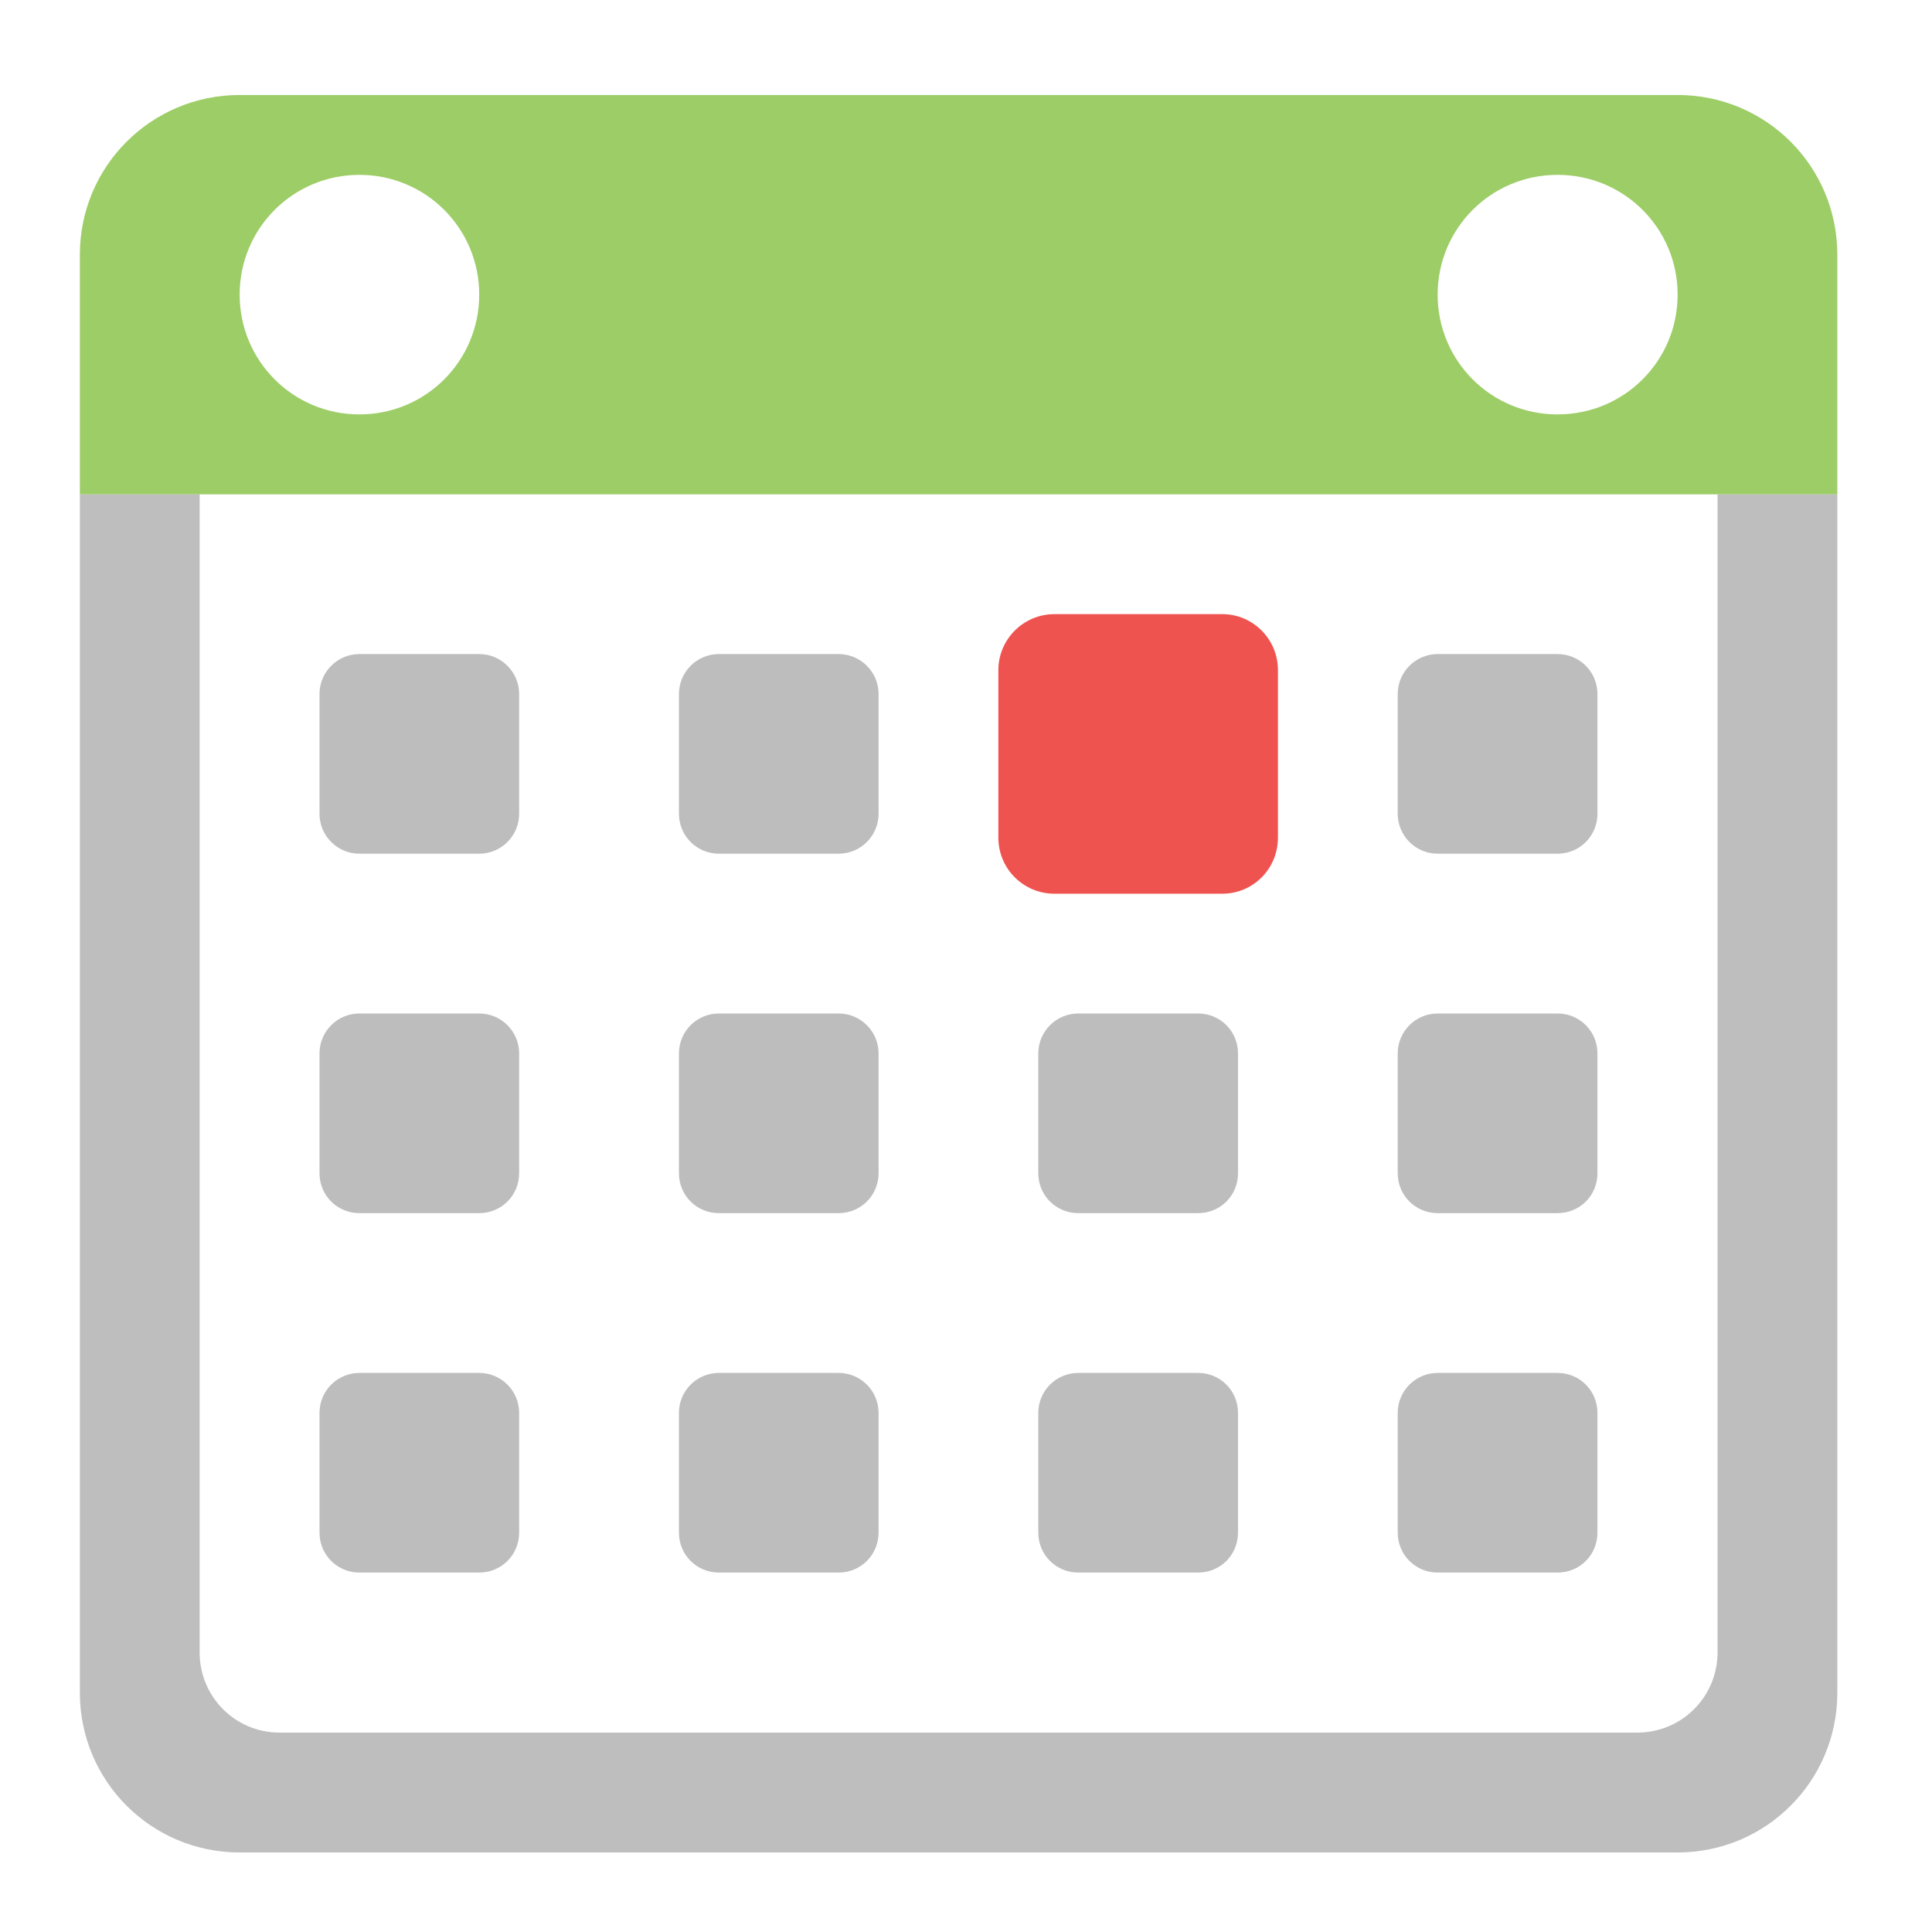 <?xml version="1.0" encoding="UTF-8"?>
<svg xmlns="http://www.w3.org/2000/svg" xmlns:xlink="http://www.w3.org/1999/xlink" width="24pt" height="24pt" viewBox="0 0 24 24" version="1.1">
<defs>
<filter id="alpha" filterUnits="objectBoundingBox" x="0%" y="0%" width="100%" height="100%">
  <feColorMatrix type="matrix" in="SourceGraphic" values="0 0 0 0 1 0 0 0 0 1 0 0 0 0 1 0 0 0 1 0"/>
</filter>
<mask id="mask0">
  <g filter="url(#alpha)">
<rect x="0" y="0" width="24" height="24" style="fill:rgb(0%,0%,0%);fill-opacity:0.988;stroke:none;"/>
  </g>
</mask>
<clipPath id="clip1">
  <rect x="0" y="0" width="24" height="24"/>
</clipPath>
<g id="surface5" clip-path="url(#clip1)">
<path style=" stroke:none;fill-rule:nonzero;fill:rgb(74.118%,74.118%,74.118%);fill-opacity:1;" d="M 0.992 6.141 L 0.992 21.027 C 0.992 22.125 1.879 23.012 2.977 23.012 L 20.84 23.012 C 21.938 23.012 22.824 22.125 22.824 21.027 L 22.824 6.141 L 21.336 6.141 L 21.336 20.527 C 21.336 21.078 20.891 21.523 20.34 21.523 L 3.473 21.523 C 2.922 21.523 2.48 21.078 2.48 20.527 L 2.48 6.141 Z M 0.992 6.141 "/>
</g>
<mask id="mask1">
  <g filter="url(#alpha)">
<rect x="0" y="0" width="24" height="24" style="fill:rgb(0%,0%,0%);fill-opacity:0.988;stroke:none;"/>
  </g>
</mask>
<clipPath id="clip2">
  <rect x="0" y="0" width="24" height="24"/>
</clipPath>
<g id="surface8" clip-path="url(#clip2)">
<path style=" stroke:none;fill-rule:nonzero;fill:rgb(61.176%,80%,39.608%);fill-opacity:1;" d="M 2.977 1.18 C 1.879 1.18 0.992 2.066 0.992 3.164 L 0.992 6.141 L 22.824 6.141 L 22.824 3.164 C 22.824 2.066 21.938 1.18 20.84 1.18 Z M 4.465 2.172 C 5.289 2.172 5.953 2.836 5.953 3.66 C 5.953 4.484 5.289 5.148 4.465 5.148 C 3.641 5.148 2.977 4.484 2.977 3.66 C 2.977 2.836 3.641 2.172 4.465 2.172 Z M 19.348 2.172 C 20.176 2.172 20.84 2.836 20.84 3.66 C 20.84 4.484 20.176 5.148 19.348 5.148 C 18.523 5.148 17.859 4.484 17.859 3.66 C 17.859 2.836 18.523 2.172 19.348 2.172 Z M 19.348 2.172 "/>
</g>
</defs>
<g id="surface1">
<use xlink:href="#surface5" mask="url(#mask0)"/>
<use xlink:href="#surface8" mask="url(#mask1)"/>
<path style=" stroke:none;fill-rule:nonzero;fill:rgb(74.118%,74.118%,74.118%);fill-opacity:1;" d="M 4.465 8.125 L 5.953 8.125 C 6.227 8.125 6.449 8.348 6.449 8.621 L 6.449 10.109 C 6.449 10.383 6.227 10.605 5.953 10.605 L 4.465 10.605 C 4.191 10.605 3.969 10.383 3.969 10.109 L 3.969 8.621 C 3.969 8.348 4.191 8.125 4.465 8.125 Z M 4.465 8.125 "/>
<path style=" stroke:none;fill-rule:nonzero;fill:rgb(74.118%,74.118%,74.118%);fill-opacity:1;" d="M 8.93 8.125 L 10.418 8.125 C 10.691 8.125 10.914 8.348 10.914 8.621 L 10.914 10.109 C 10.914 10.383 10.691 10.605 10.418 10.605 L 8.93 10.605 C 8.656 10.605 8.434 10.383 8.434 10.109 L 8.434 8.621 C 8.434 8.348 8.656 8.125 8.93 8.125 Z M 8.93 8.125 "/>
<path style=" stroke:none;fill-rule:nonzero;fill:rgb(93.725%,32.549%,31.373%);fill-opacity:1;" d="M 13.098 7.629 L 15.184 7.629 C 15.566 7.629 15.875 7.941 15.875 8.324 L 15.875 10.406 C 15.875 10.793 15.566 11.102 15.184 11.102 L 13.098 11.102 C 12.715 11.102 12.402 10.793 12.402 10.406 L 12.402 8.324 C 12.402 7.941 12.715 7.629 13.098 7.629 Z M 13.098 7.629 "/>
<path style=" stroke:none;fill-rule:nonzero;fill:rgb(74.118%,74.118%,74.118%);fill-opacity:1;" d="M 17.859 8.125 L 19.348 8.125 C 19.625 8.125 19.844 8.348 19.844 8.621 L 19.844 10.109 C 19.844 10.383 19.625 10.605 19.348 10.605 L 17.859 10.605 C 17.586 10.605 17.363 10.383 17.363 10.109 L 17.363 8.621 C 17.363 8.348 17.586 8.125 17.859 8.125 Z M 17.859 8.125 "/>
<path style=" stroke:none;fill-rule:nonzero;fill:rgb(74.118%,74.118%,74.118%);fill-opacity:1;" d="M 4.465 12.59 L 5.953 12.59 C 6.227 12.59 6.449 12.812 6.449 13.086 L 6.449 14.574 C 6.449 14.852 6.227 15.07 5.953 15.07 L 4.465 15.07 C 4.191 15.07 3.969 14.852 3.969 14.574 L 3.969 13.086 C 3.969 12.812 4.191 12.59 4.465 12.59 Z M 4.465 12.59 "/>
<path style=" stroke:none;fill-rule:nonzero;fill:rgb(74.118%,74.118%,74.118%);fill-opacity:1;" d="M 8.93 12.59 L 10.418 12.59 C 10.691 12.59 10.914 12.812 10.914 13.086 L 10.914 14.574 C 10.914 14.852 10.691 15.07 10.418 15.07 L 8.93 15.07 C 8.656 15.07 8.434 14.852 8.434 14.574 L 8.434 13.086 C 8.434 12.812 8.656 12.59 8.93 12.59 Z M 8.93 12.59 "/>
<path style=" stroke:none;fill-rule:nonzero;fill:rgb(74.118%,74.118%,74.118%);fill-opacity:1;" d="M 13.395 12.59 L 14.883 12.59 C 15.16 12.59 15.379 12.812 15.379 13.086 L 15.379 14.574 C 15.379 14.852 15.16 15.07 14.883 15.07 L 13.395 15.07 C 13.121 15.07 12.898 14.852 12.898 14.574 L 12.898 13.086 C 12.898 12.812 13.121 12.59 13.395 12.59 Z M 13.395 12.59 "/>
<path style=" stroke:none;fill-rule:nonzero;fill:rgb(74.118%,74.118%,74.118%);fill-opacity:1;" d="M 17.859 12.59 L 19.348 12.59 C 19.625 12.59 19.844 12.812 19.844 13.086 L 19.844 14.574 C 19.844 14.852 19.625 15.07 19.348 15.07 L 17.859 15.07 C 17.586 15.07 17.363 14.852 17.363 14.574 L 17.363 13.086 C 17.363 12.812 17.586 12.59 17.859 12.59 Z M 17.859 12.59 "/>
<path style=" stroke:none;fill-rule:nonzero;fill:rgb(74.118%,74.118%,74.118%);fill-opacity:1;" d="M 4.465 17.055 L 5.953 17.055 C 6.227 17.055 6.449 17.277 6.449 17.551 L 6.449 19.039 C 6.449 19.316 6.227 19.535 5.953 19.535 L 4.465 19.535 C 4.191 19.535 3.969 19.316 3.969 19.039 L 3.969 17.551 C 3.969 17.277 4.191 17.055 4.465 17.055 Z M 4.465 17.055 "/>
<path style=" stroke:none;fill-rule:nonzero;fill:rgb(74.118%,74.118%,74.118%);fill-opacity:1;" d="M 8.93 17.055 L 10.418 17.055 C 10.691 17.055 10.914 17.277 10.914 17.551 L 10.914 19.039 C 10.914 19.316 10.691 19.535 10.418 19.535 L 8.93 19.535 C 8.656 19.535 8.434 19.316 8.434 19.039 L 8.434 17.551 C 8.434 17.277 8.656 17.055 8.93 17.055 Z M 8.93 17.055 "/>
<path style=" stroke:none;fill-rule:nonzero;fill:rgb(74.118%,74.118%,74.118%);fill-opacity:1;" d="M 13.395 17.055 L 14.883 17.055 C 15.16 17.055 15.379 17.277 15.379 17.551 L 15.379 19.039 C 15.379 19.316 15.16 19.535 14.883 19.535 L 13.395 19.535 C 13.121 19.535 12.898 19.316 12.898 19.039 L 12.898 17.551 C 12.898 17.277 13.121 17.055 13.395 17.055 Z M 13.395 17.055 "/>
<path style=" stroke:none;fill-rule:nonzero;fill:rgb(74.118%,74.118%,74.118%);fill-opacity:1;" d="M 17.859 17.055 L 19.348 17.055 C 19.625 17.055 19.844 17.277 19.844 17.551 L 19.844 19.039 C 19.844 19.316 19.625 19.535 19.348 19.535 L 17.859 19.535 C 17.586 19.535 17.363 19.316 17.363 19.039 L 17.363 17.551 C 17.363 17.277 17.586 17.055 17.859 17.055 Z M 17.859 17.055 "/>
</g>
</svg>
